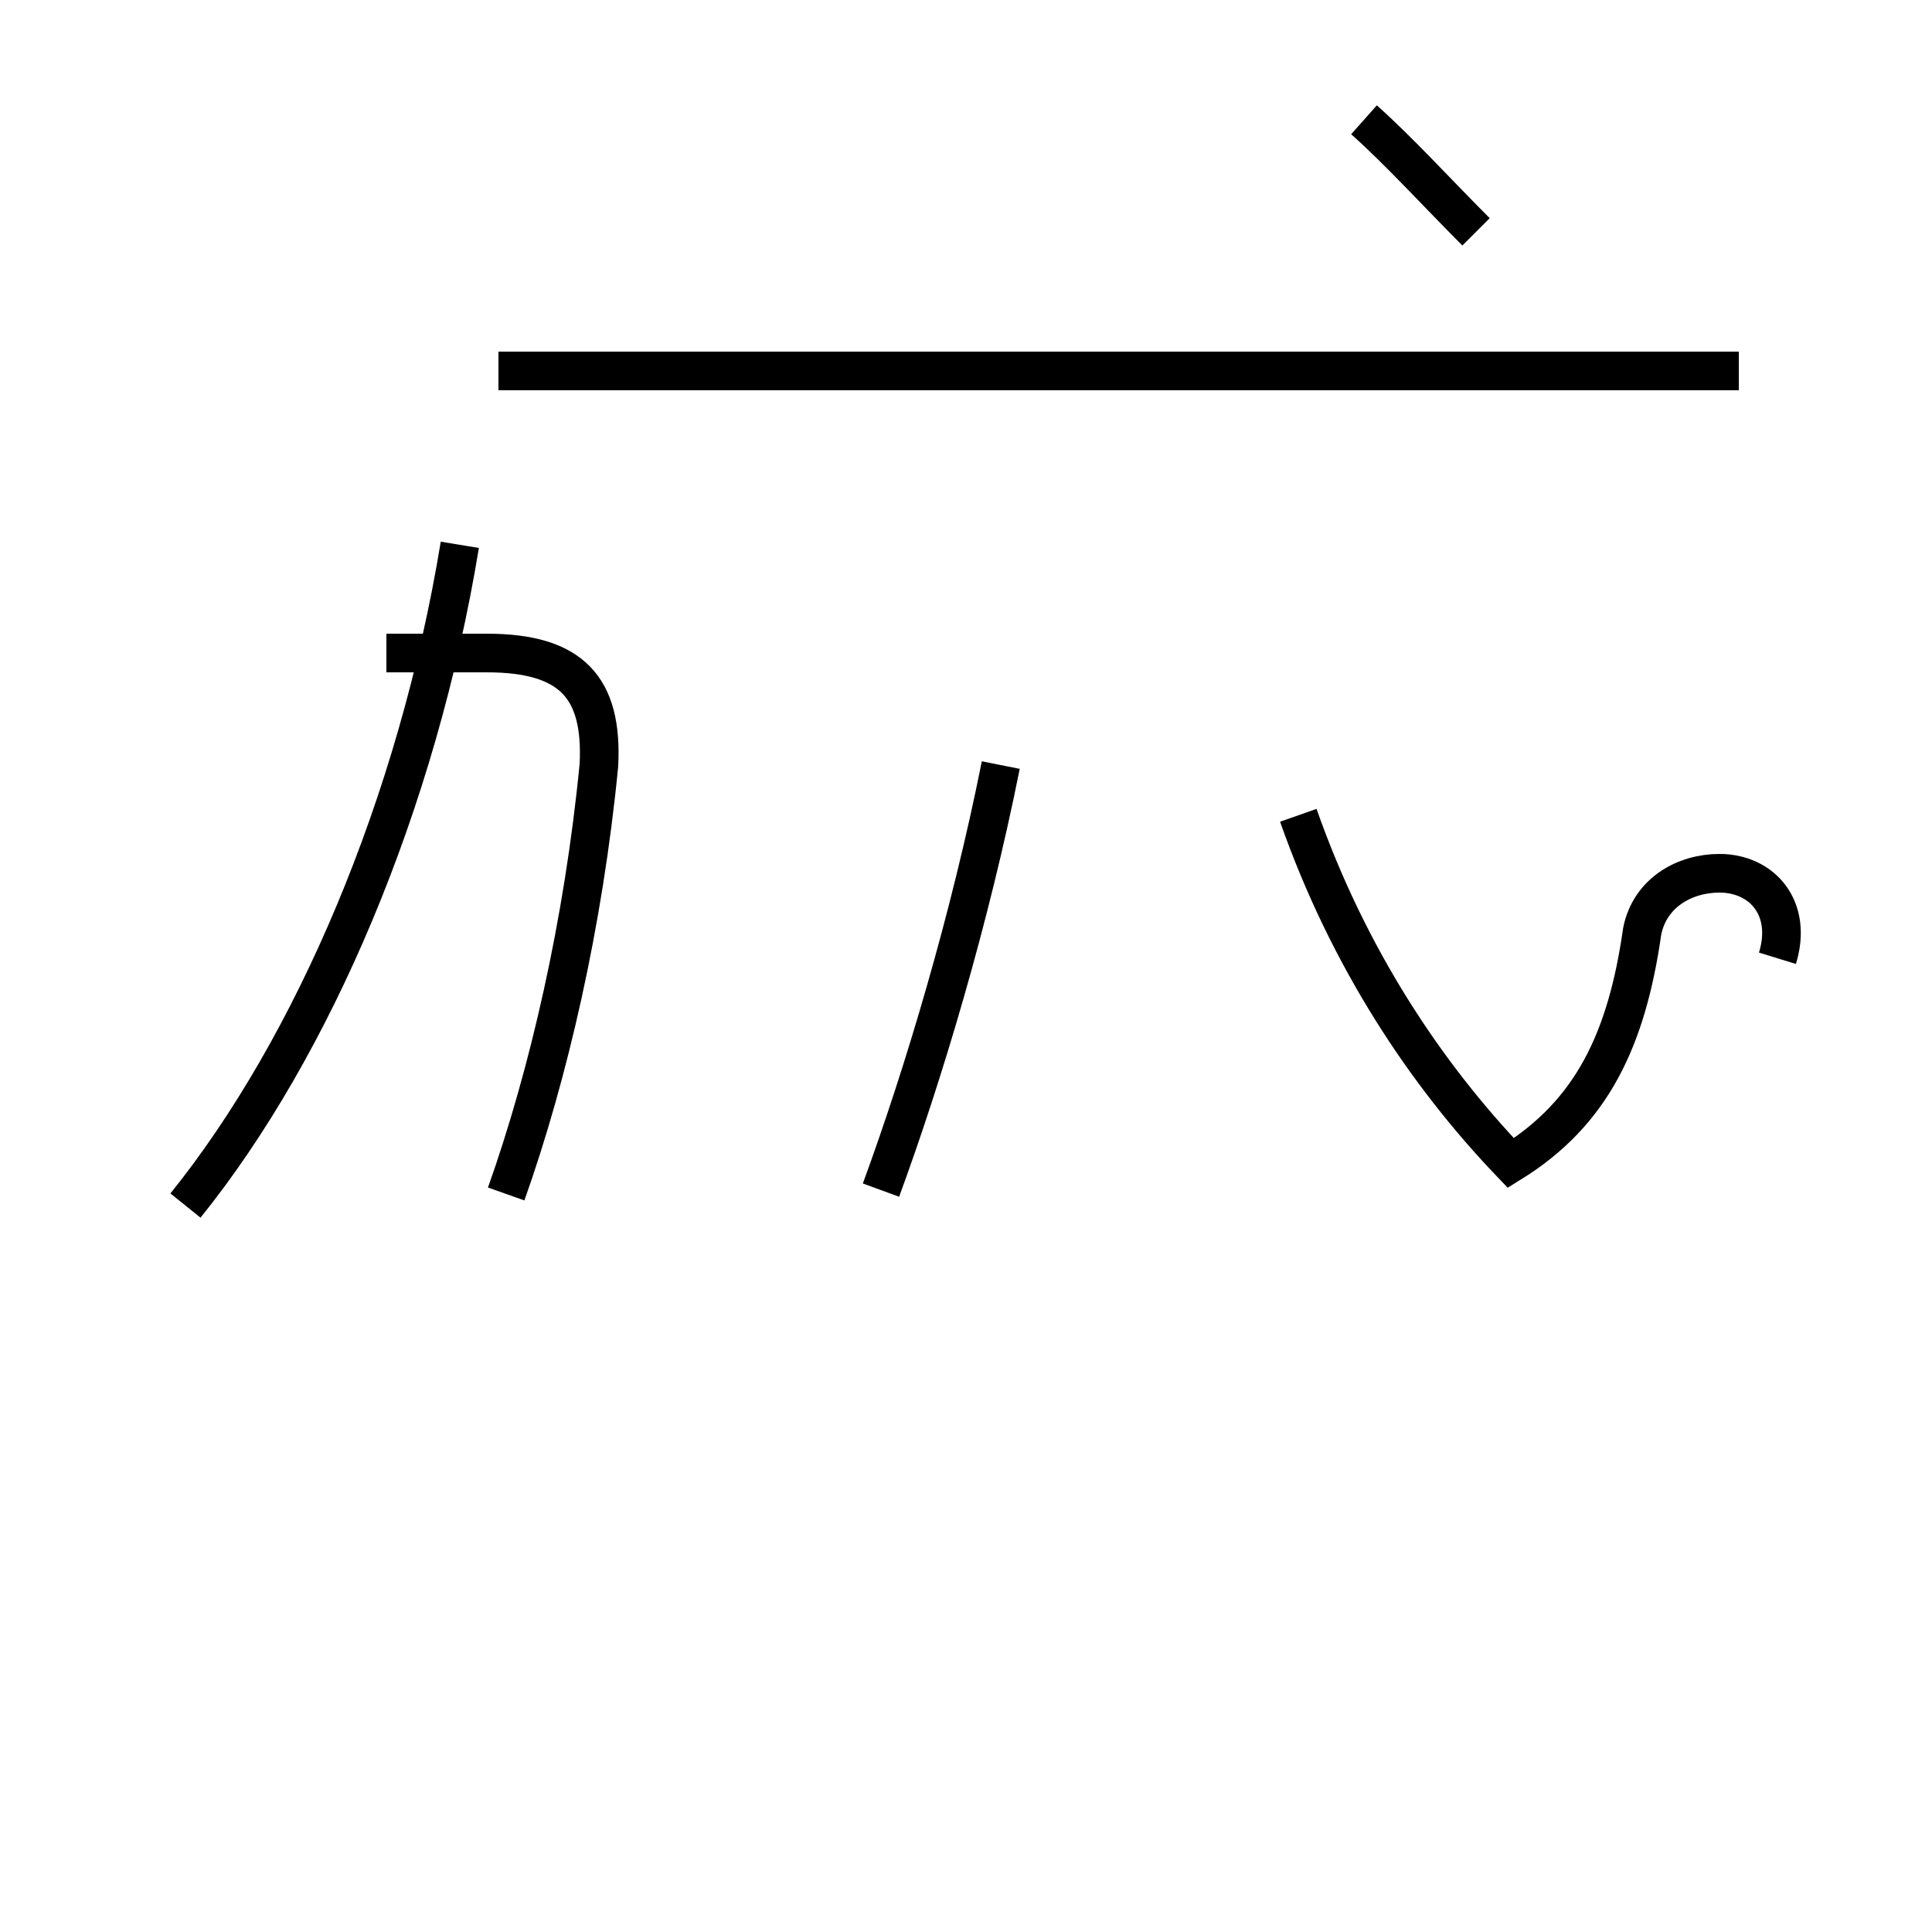 <?xml version='1.0' encoding='utf8'?>
<svg viewBox="0.0 -44.0 50.0 50.0" version="1.1" xmlns="http://www.w3.org/2000/svg">
<rect x="0.0" y="-44.0" width="50.0" height="50.0" fill="#808080" stroke="none"/>
<rect x="-1000" y="-1000" width="2000" height="2000" stroke="white" fill="white"/>
<g style="fill:none; stroke:#000000;  stroke-width:1">
<path d="M 45.0 34.4 L 12.9 34.4 M 4.8 12.8 C 8.1 16.9 10.8 23.2 11.9 29.9 M 13.1 13.1 C 14.2 16.2 15.1 20.1 15.5 24.2 C 15.6 26.2 14.8 27.1 12.6 27.1 L 10.0 27.1 M 22.8 13.2 C 23.9 16.2 25.1 20.2 25.9 24.2 M 46.0 19.2 C 46.4 20.5 45.6 21.4 44.5 21.4 C 43.6 21.4 42.7 20.9 42.5 19.9 C 42.1 17.1 41.2 15.2 39.1 13.9 C 36.9 16.2 34.9 19.2 33.6 22.9 M 38.2 38.0 C 37.2 39.0 36.2 40.1 35.3 40.9 " transform="scale(1, -1)" />
</g>
</svg>